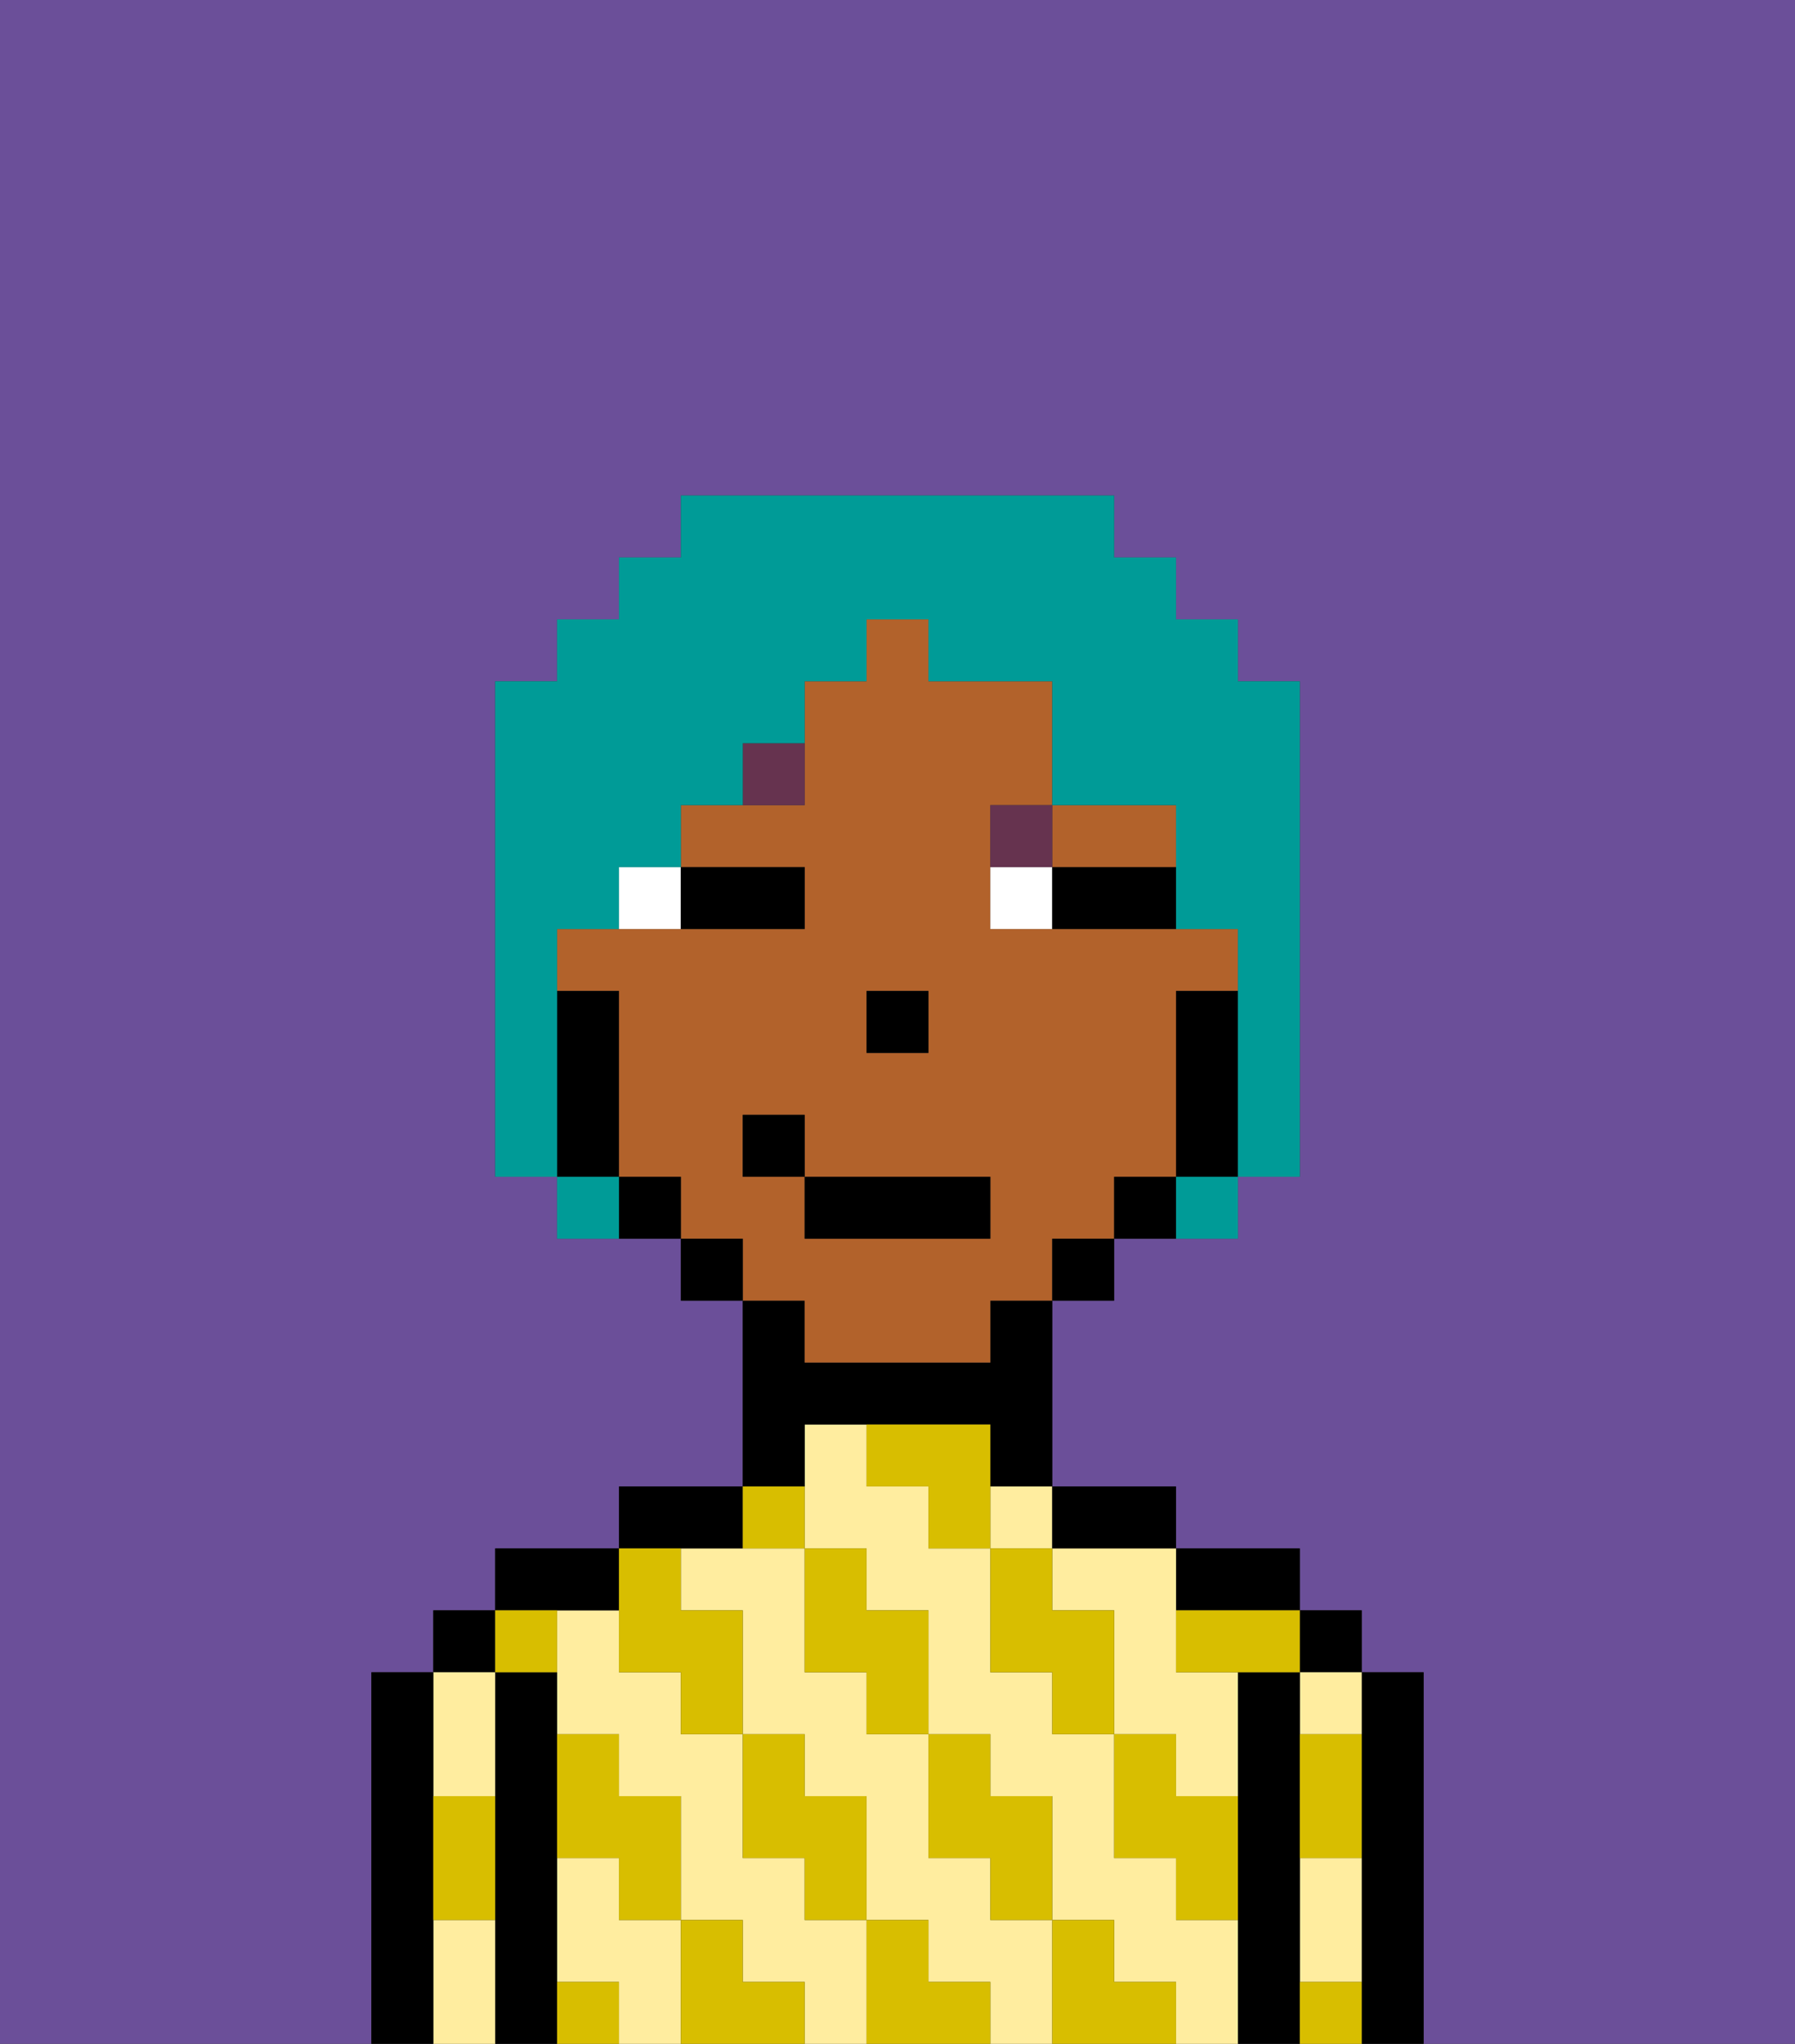 <svg xmlns="http://www.w3.org/2000/svg" viewBox="0 0 29 33"><rect x="0" y="0" width="29" height="33" fill="#333333" stroke="none"/><defs><style>polygon,rect,path{shape-rendering:crispedges;}.la105-1{fill:#6b4f99;}.la105-2{fill:#000000;}.la105-3{fill:#ffed9f;}.la105-4{fill:#d8be00;}.la105-5{fill:#b2622b;}.la105-6{fill:#ffffff;}.la105-7{fill:#66334f;}.la105-8{fill:#009b97;}</style></defs><path class="la105-1" d="M0,33H6V27H7V26H8V25h2V24h2V21H11V20H9V19H8V11H9V10h1V9h1V8h7V9h1v1h1v1h1v8H20v1H18v1H17v3h2v1h2v1h1v1h1v6h6V0H0Z"/><path class="la105-2" d="M23,27H22v6h1V27Z"/><rect class="la105-2" x="21" y="26" width="1" height="1"/><path class="la105-3" d="M21,28h1V27H21Z"/><path class="la105-3" d="M21,31v1h1V30H21Z"/><path class="la105-2" d="M21,31V27H20v6h1V31Z"/><path class="la105-2" d="M20,26h1V25H19v1Z"/><path class="la105-3" d="M16,31V30H15V28H14V27H13V25H11v1h1v2h1v1h1v2h1v1h1v1h1V31Z"/><path class="la105-3" d="M19,31V30H18V28H17V27H16V25H15V24H14V23H13v2h1v1h1v2h1v1h1v2h1v1h1v1h1V31Z"/><path class="la105-3" d="M10,31V30H9v2h1v1h1V31Z"/><path class="la105-3" d="M17,25v1h1v2h1v1h1V27H19V25H17Z"/><rect class="la105-3" x="16" y="24" width="1" height="1"/><path class="la105-3" d="M13,31V30H12V28H11V27H10V26H9v2h1v1h1v2h1v1h1v1h1V31Z"/><path class="la105-2" d="M18,25h1V24H17v1Z"/><path class="la105-2" d="M13,23h3v1h1V21H16v1H13V21H12v3h1Z"/><path class="la105-2" d="M12,25V24H10v1h2Z"/><path class="la105-2" d="M10,26V25H8v1h2Z"/><path class="la105-2" d="M9,31V27H8v6H9V31Z"/><rect class="la105-2" x="7" y="26" width="1" height="1"/><path class="la105-3" d="M7,31v2H8V31Z"/><path class="la105-3" d="M8,29V27H7v2Z"/><path class="la105-2" d="M7,30V27H6v6H7V30Z"/><path class="la105-4" d="M21,29v1h1V28H21Z"/><path class="la105-4" d="M21,32v1h1V32Z"/><path class="la105-4" d="M19,26v1h2V26H19Z"/><path class="la105-4" d="M19,28H18v2h1v1h1V29H19Z"/><path class="la105-4" d="M17,26V25H16v2h1v1h1V26Z"/><path class="la105-4" d="M18,32V31H17v2h2V32Z"/><path class="la105-4" d="M16,30v1h1V29H16V28H15v2Z"/><path class="la105-4" d="M16,23H14v1h1v1h1V23Z"/><path class="la105-4" d="M14,27v1h1V26H14V25H13v2Z"/><path class="la105-4" d="M15,32V31H14v2h2V32Z"/><path class="la105-4" d="M13,30v1h1V29H13V28H12v2Z"/><path class="la105-4" d="M13,25V24H12v1Z"/><path class="la105-4" d="M10,27h1v1h1V26H11V25H10v2Z"/><path class="la105-4" d="M12,32V31H11v2h2V32Z"/><path class="la105-4" d="M10,30v1h1V29H10V28H9v2Z"/><path class="la105-4" d="M9,32v1h1V32Z"/><path class="la105-4" d="M9,27V26H8v1Z"/><path class="la105-4" d="M7,30v1H8V29H7Z"/><path class="la105-5" d="M13,22h3V21h1V20h1V19h1V16h1V15H16V13h1V11H15V10H14v1H13v2H11v1h2v1H9v1h1v3h1v1h1v1h1Zm1-6h1v1H14Zm-2,3V18h1v1h3v1H13V19Z"/><path class="la105-5" d="M18,14h1V13H17v1Z"/><path class="la105-2" d="M20,16H19v3h1V16Z"/><path class="la105-2" d="M18,19v1h1V19Z"/><rect class="la105-2" x="17" y="20" width="1" height="1"/><rect class="la105-2" x="11" y="20" width="1" height="1"/><path class="la105-2" d="M10,19v1h1V19Z"/><path class="la105-2" d="M10,18V16H9v3h1Z"/><rect class="la105-2" x="14" y="16" width="1" height="1"/><path class="la105-6" d="M10,15h1V14H10Z"/><path class="la105-6" d="M16,14v1h1V14Z"/><path class="la105-2" d="M12,15h1V14H11v1Z"/><path class="la105-2" d="M18,14H17v1h2V14Z"/><path class="la105-7" d="M12,13h1V12H12Z"/><path class="la105-7" d="M17,13H16v1h1Z"/><rect class="la105-2" x="13" y="19" width="3" height="1"/><rect class="la105-2" x="12" y="18" width="1" height="1"/><path class="la105-8" d="M9,16V15h1V14h1V13h1V12h1V11h1V10h1v1h2v2h2v2h1v4h1V11H20V10H19V9H18V8H11V9H10v1H9v1H8v8H9V16Z"/><path class="la105-8" d="M9,19v1h1V19Z"/><path class="la105-8" d="M19,20h1V19H19Z"/></svg>